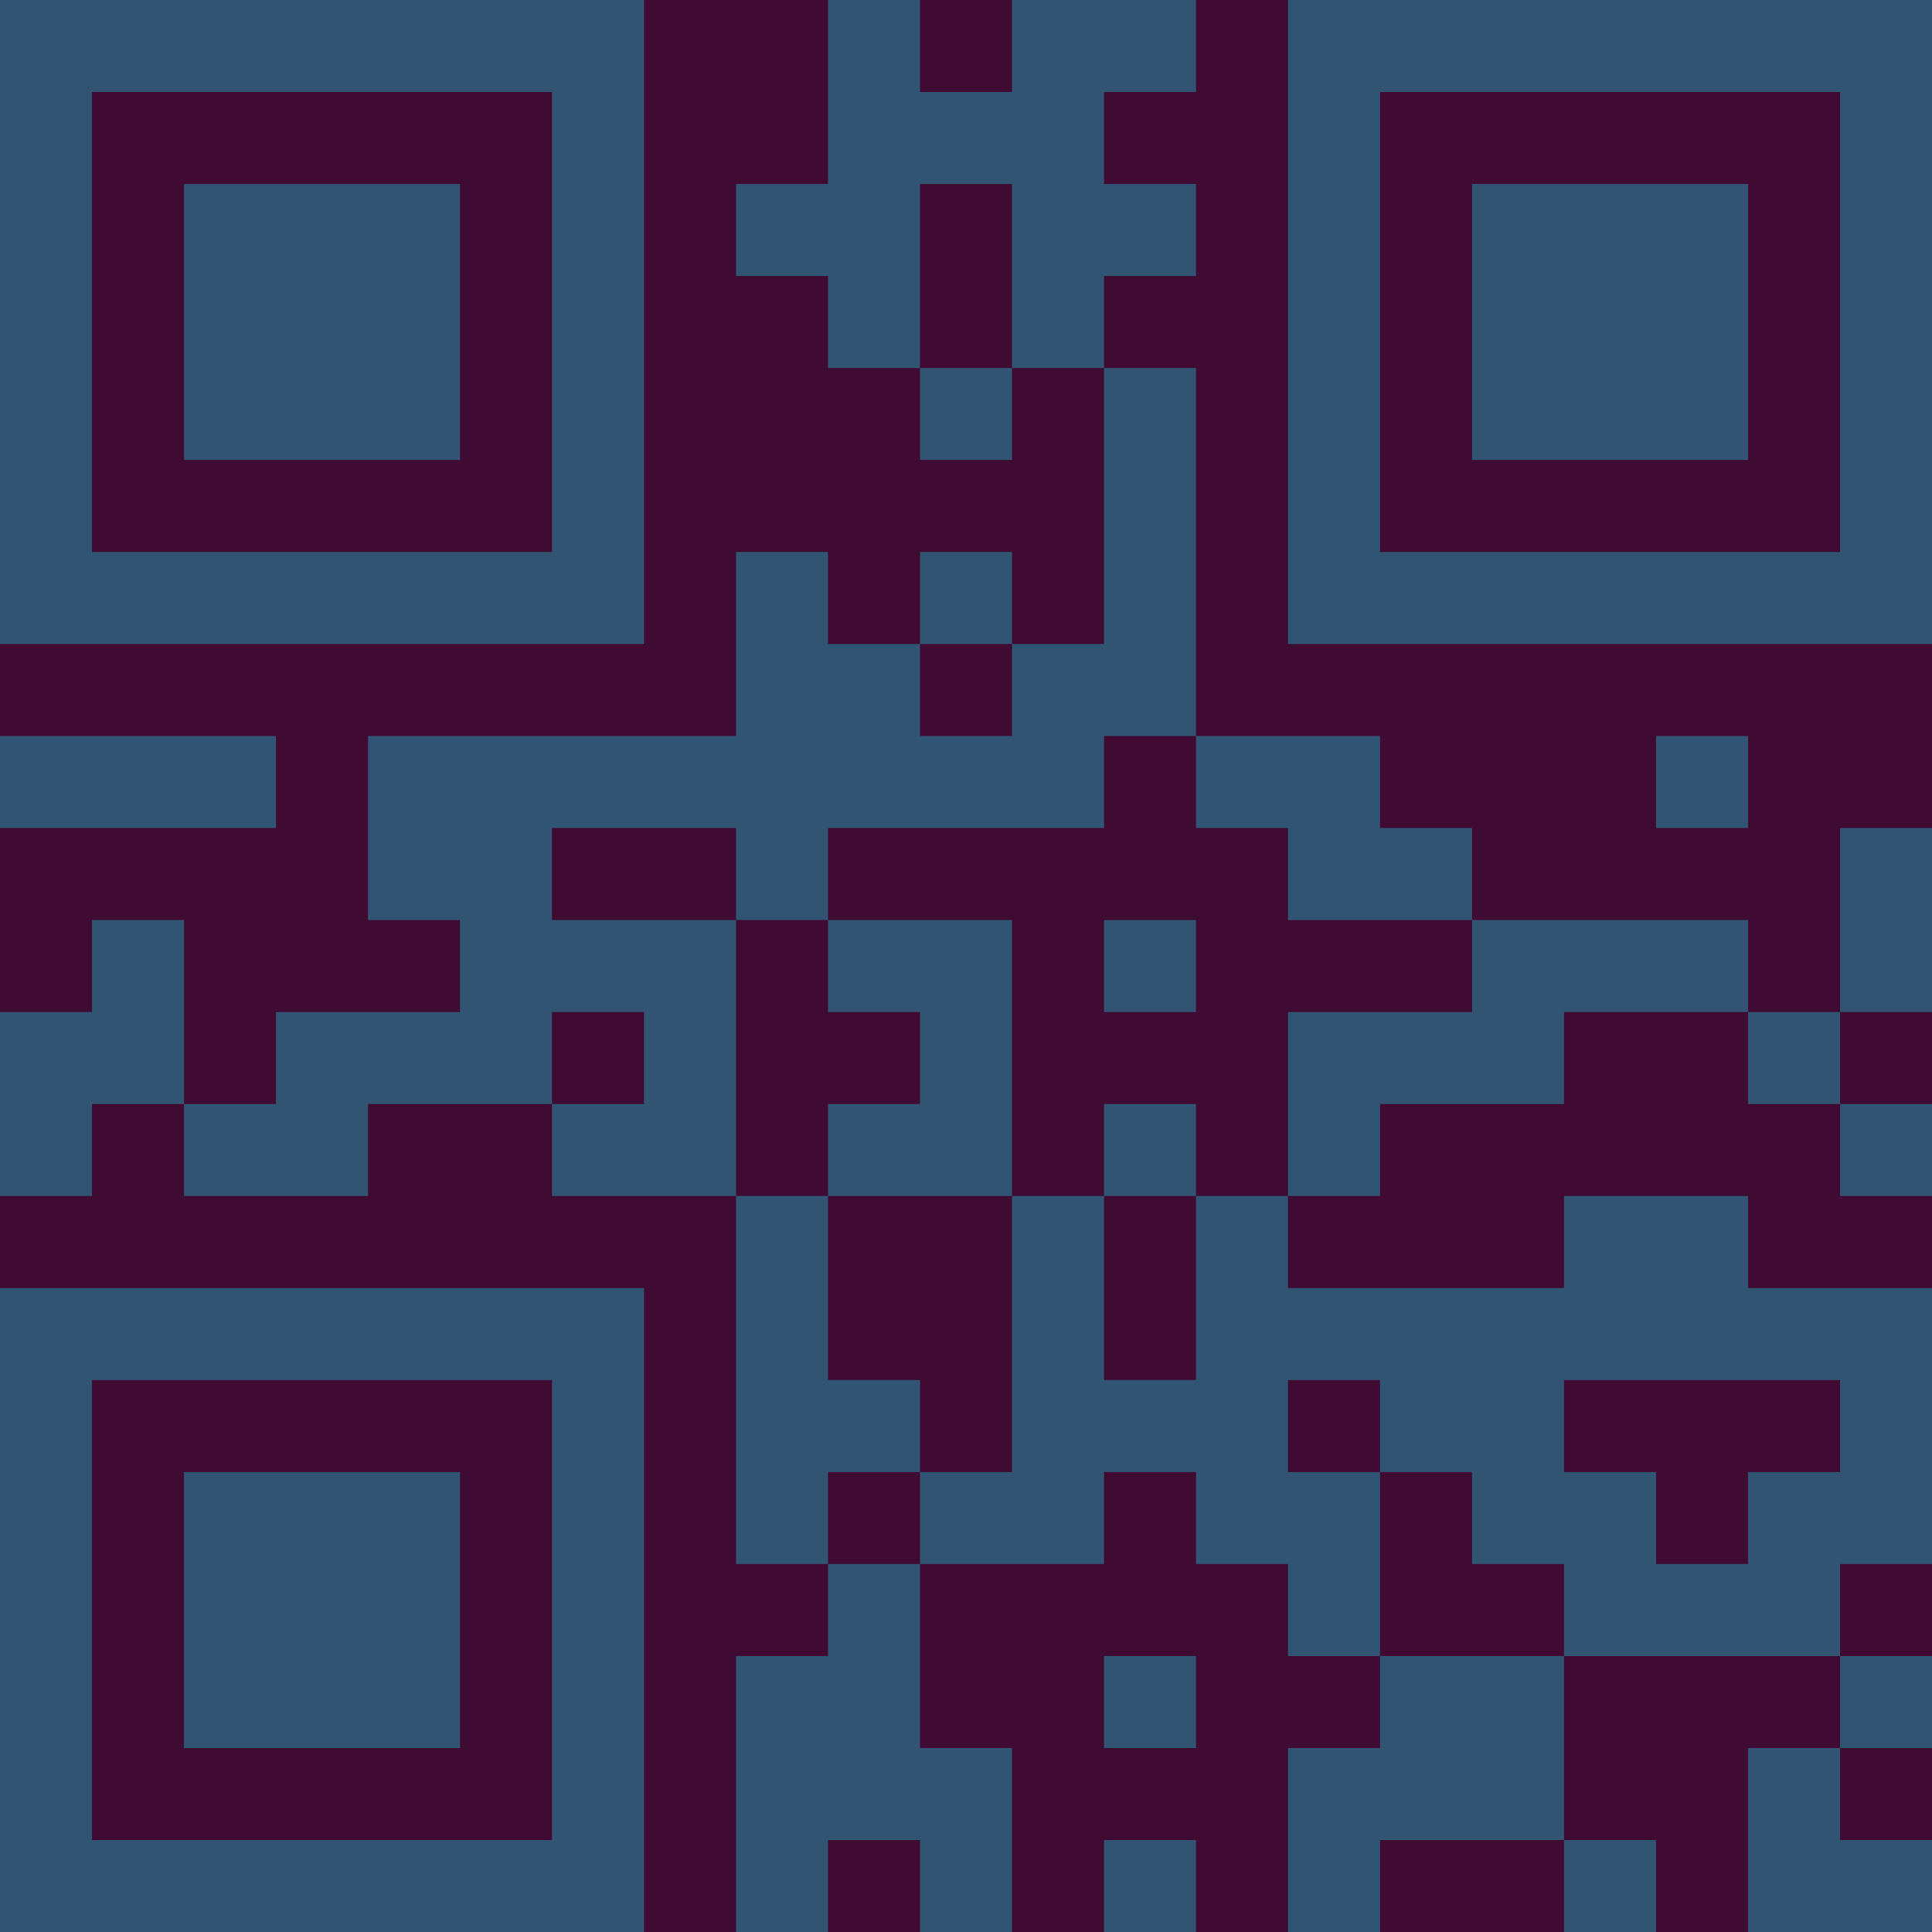 <?xml version="1.0" encoding="UTF-8"?>
<svg xmlns="http://www.w3.org/2000/svg" version="1.1" width="300" height="300" viewBox="0 0 300 300"><rect x="0" y="0" width="300" height="300" fill="#3f0b33"/><g transform="scale(14.286)"><g transform="translate(0,0)"><path fill-rule="evenodd" d="M9 0L9 2L8 2L8 3L9 3L9 4L10 4L10 5L11 5L11 4L12 4L12 7L11 7L11 6L10 6L10 7L9 7L9 6L8 6L8 8L4 8L4 10L5 10L5 11L3 11L3 12L2 12L2 10L1 10L1 11L0 11L0 13L1 13L1 12L2 12L2 13L4 13L4 12L6 12L6 13L8 13L8 17L9 17L9 18L8 18L8 21L9 21L9 20L10 20L10 21L11 21L11 19L10 19L10 17L12 17L12 16L13 16L13 17L14 17L14 18L15 18L15 19L14 19L14 21L15 21L15 20L17 20L17 21L18 21L18 20L17 20L17 18L20 18L20 19L19 19L19 21L21 21L21 20L20 20L20 19L21 19L21 18L20 18L20 17L21 17L21 14L19 14L19 13L17 13L17 14L14 14L14 13L15 13L15 12L17 12L17 11L19 11L19 12L20 12L20 13L21 13L21 12L20 12L20 11L21 11L21 9L20 9L20 11L19 11L19 10L16 10L16 9L15 9L15 8L13 8L13 4L12 4L12 3L13 3L13 2L12 2L12 1L13 1L13 0L11 0L11 1L10 1L10 0ZM10 2L10 4L11 4L11 2ZM10 7L10 8L11 8L11 7ZM0 8L0 9L3 9L3 8ZM12 8L12 9L9 9L9 10L8 10L8 9L6 9L6 10L8 10L8 13L9 13L9 15L10 15L10 16L9 16L9 17L10 17L10 16L11 16L11 13L12 13L12 15L13 15L13 13L14 13L14 11L16 11L16 10L14 10L14 9L13 9L13 8ZM18 8L18 9L19 9L19 8ZM9 10L9 11L10 11L10 12L9 12L9 13L11 13L11 10ZM12 10L12 11L13 11L13 10ZM6 11L6 12L7 12L7 11ZM12 12L12 13L13 13L13 12ZM14 15L14 16L15 16L15 18L17 18L17 17L16 17L16 16L15 16L15 15ZM17 15L17 16L18 16L18 17L19 17L19 16L20 16L20 15ZM12 18L12 19L13 19L13 18ZM12 20L12 21L13 21L13 20ZM0 0L0 7L7 7L7 0ZM1 1L1 6L6 6L6 1ZM2 2L2 5L5 5L5 2ZM14 0L14 7L21 7L21 0ZM15 1L15 6L20 6L20 1ZM16 2L16 5L19 5L19 2ZM0 14L0 21L7 21L7 14ZM1 15L1 20L6 20L6 15ZM2 16L2 19L5 19L5 16Z" fill="#315473"/></g></g></svg>
